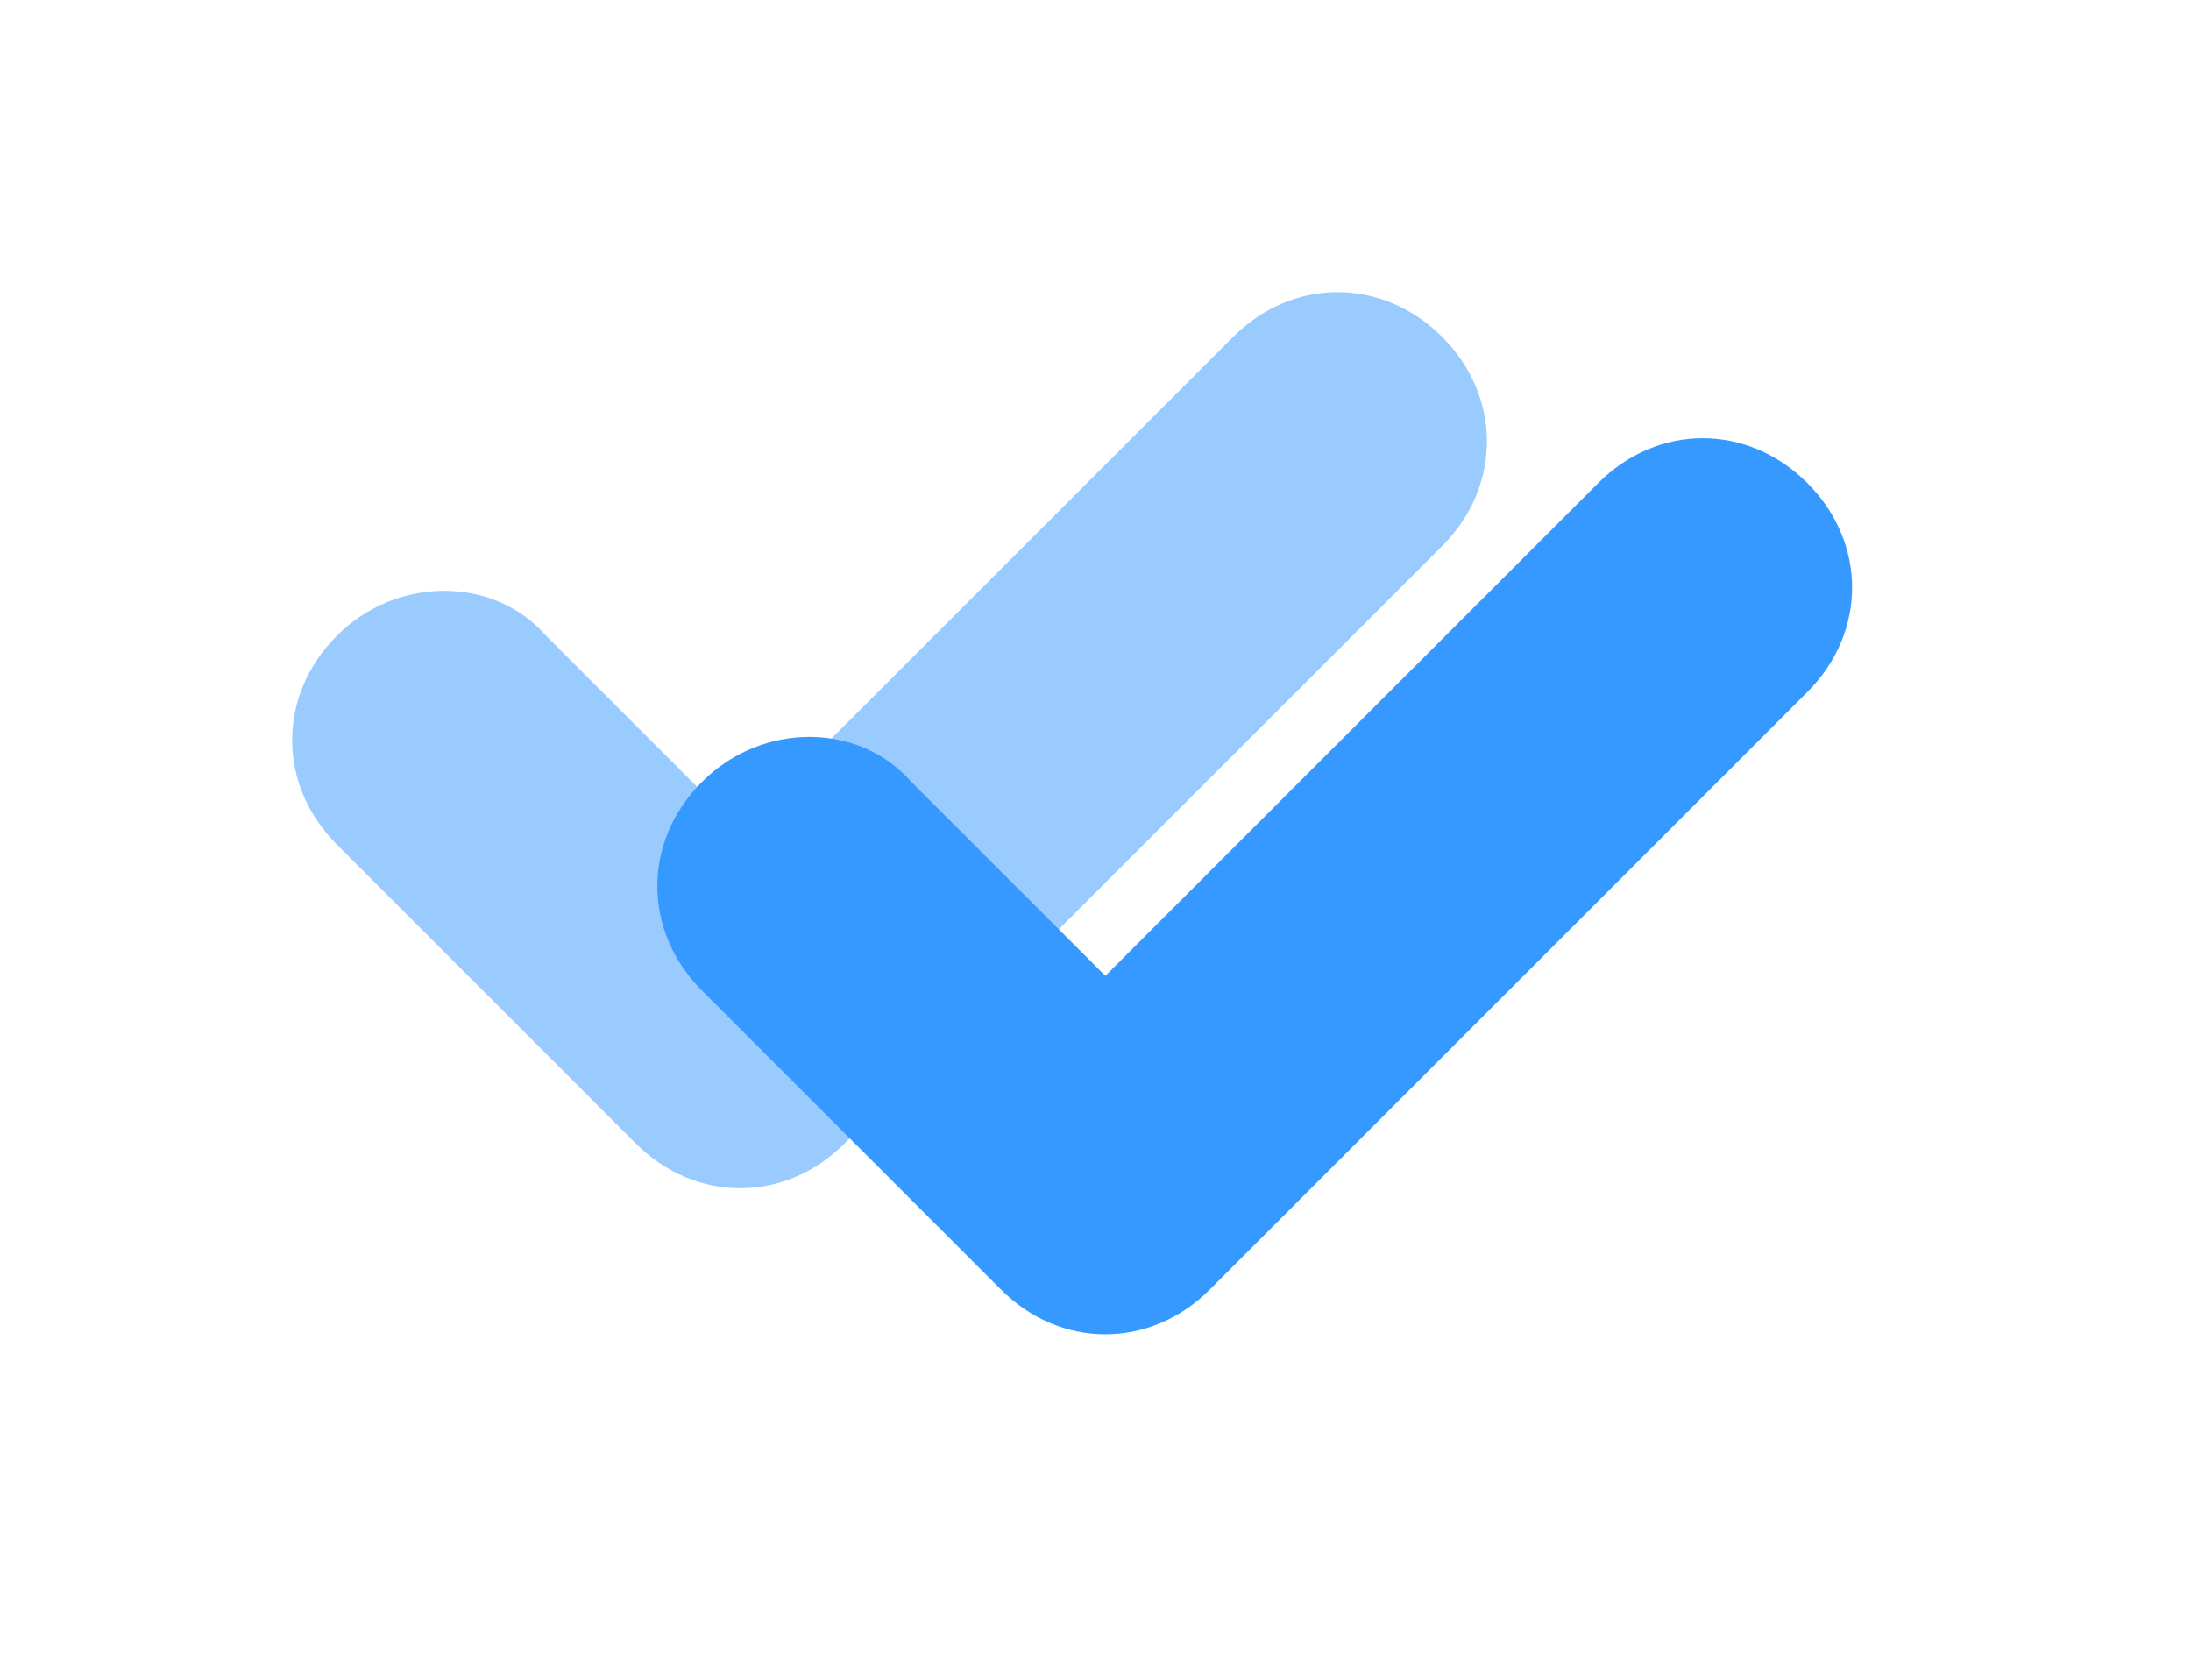 <svg width="30" height="23" viewBox="0 0 30 23" fill="none" xmlns="http://www.w3.org/2000/svg">
<g filter="url(#filter0_d_1480_3631)">
<path opacity="0.5" fill-rule="evenodd" clip-rule="evenodd" d="M10.135 12.27C9.624 12.27 9.113 12.066 8.704 11.656L4.614 7.566C3.796 6.748 3.796 5.521 4.614 4.704C5.431 3.885 6.761 3.885 7.476 4.704L10.135 7.362L16.884 0.614C17.701 -0.204 18.928 -0.204 19.747 0.614C20.564 1.431 20.564 2.659 19.747 3.477L11.566 11.656C11.158 12.066 10.646 12.27 10.135 12.27Z" fill="#3699FF"/>
<path fill-rule="evenodd" clip-rule="evenodd" d="M15.135 14.27C14.624 14.27 14.113 14.066 13.704 13.656L9.614 9.566C8.796 8.748 8.796 7.521 9.614 6.704C10.431 5.886 11.761 5.886 12.476 6.704L15.135 9.362L21.884 2.614C22.701 1.796 23.928 1.796 24.747 2.614C25.564 3.432 25.564 4.659 24.747 5.476L16.567 13.656C16.157 14.066 15.646 14.27 15.135 14.27Z" fill="#3699FF"/>
</g>
<defs>
<filter id="filter0_d_1480_3631" x="0" y="0" width="30" height="23" filterUnits="userSpaceOnUse" color-interpolation-filters="sRGB">
<feFlood flood-opacity="0" result="BackgroundImageFix"/>
<feColorMatrix in="SourceAlpha" type="matrix" values="0 0 0 0 0 0 0 0 0 0 0 0 0 0 0 0 0 0 127 0" result="hardAlpha"/>
<feOffset dy="4"/>
<feGaussianBlur stdDeviation="2"/>
<feComposite in2="hardAlpha" operator="out"/>
<feColorMatrix type="matrix" values="0 0 0 0 0 0 0 0 0 0 0 0 0 0 0 0 0 0 0.25 0"/>
<feBlend mode="normal" in2="BackgroundImageFix" result="effect1_dropShadow_1480_3631"/>
<feBlend mode="normal" in="SourceGraphic" in2="effect1_dropShadow_1480_3631" result="shape"/>
</filter>
</defs>
</svg>
